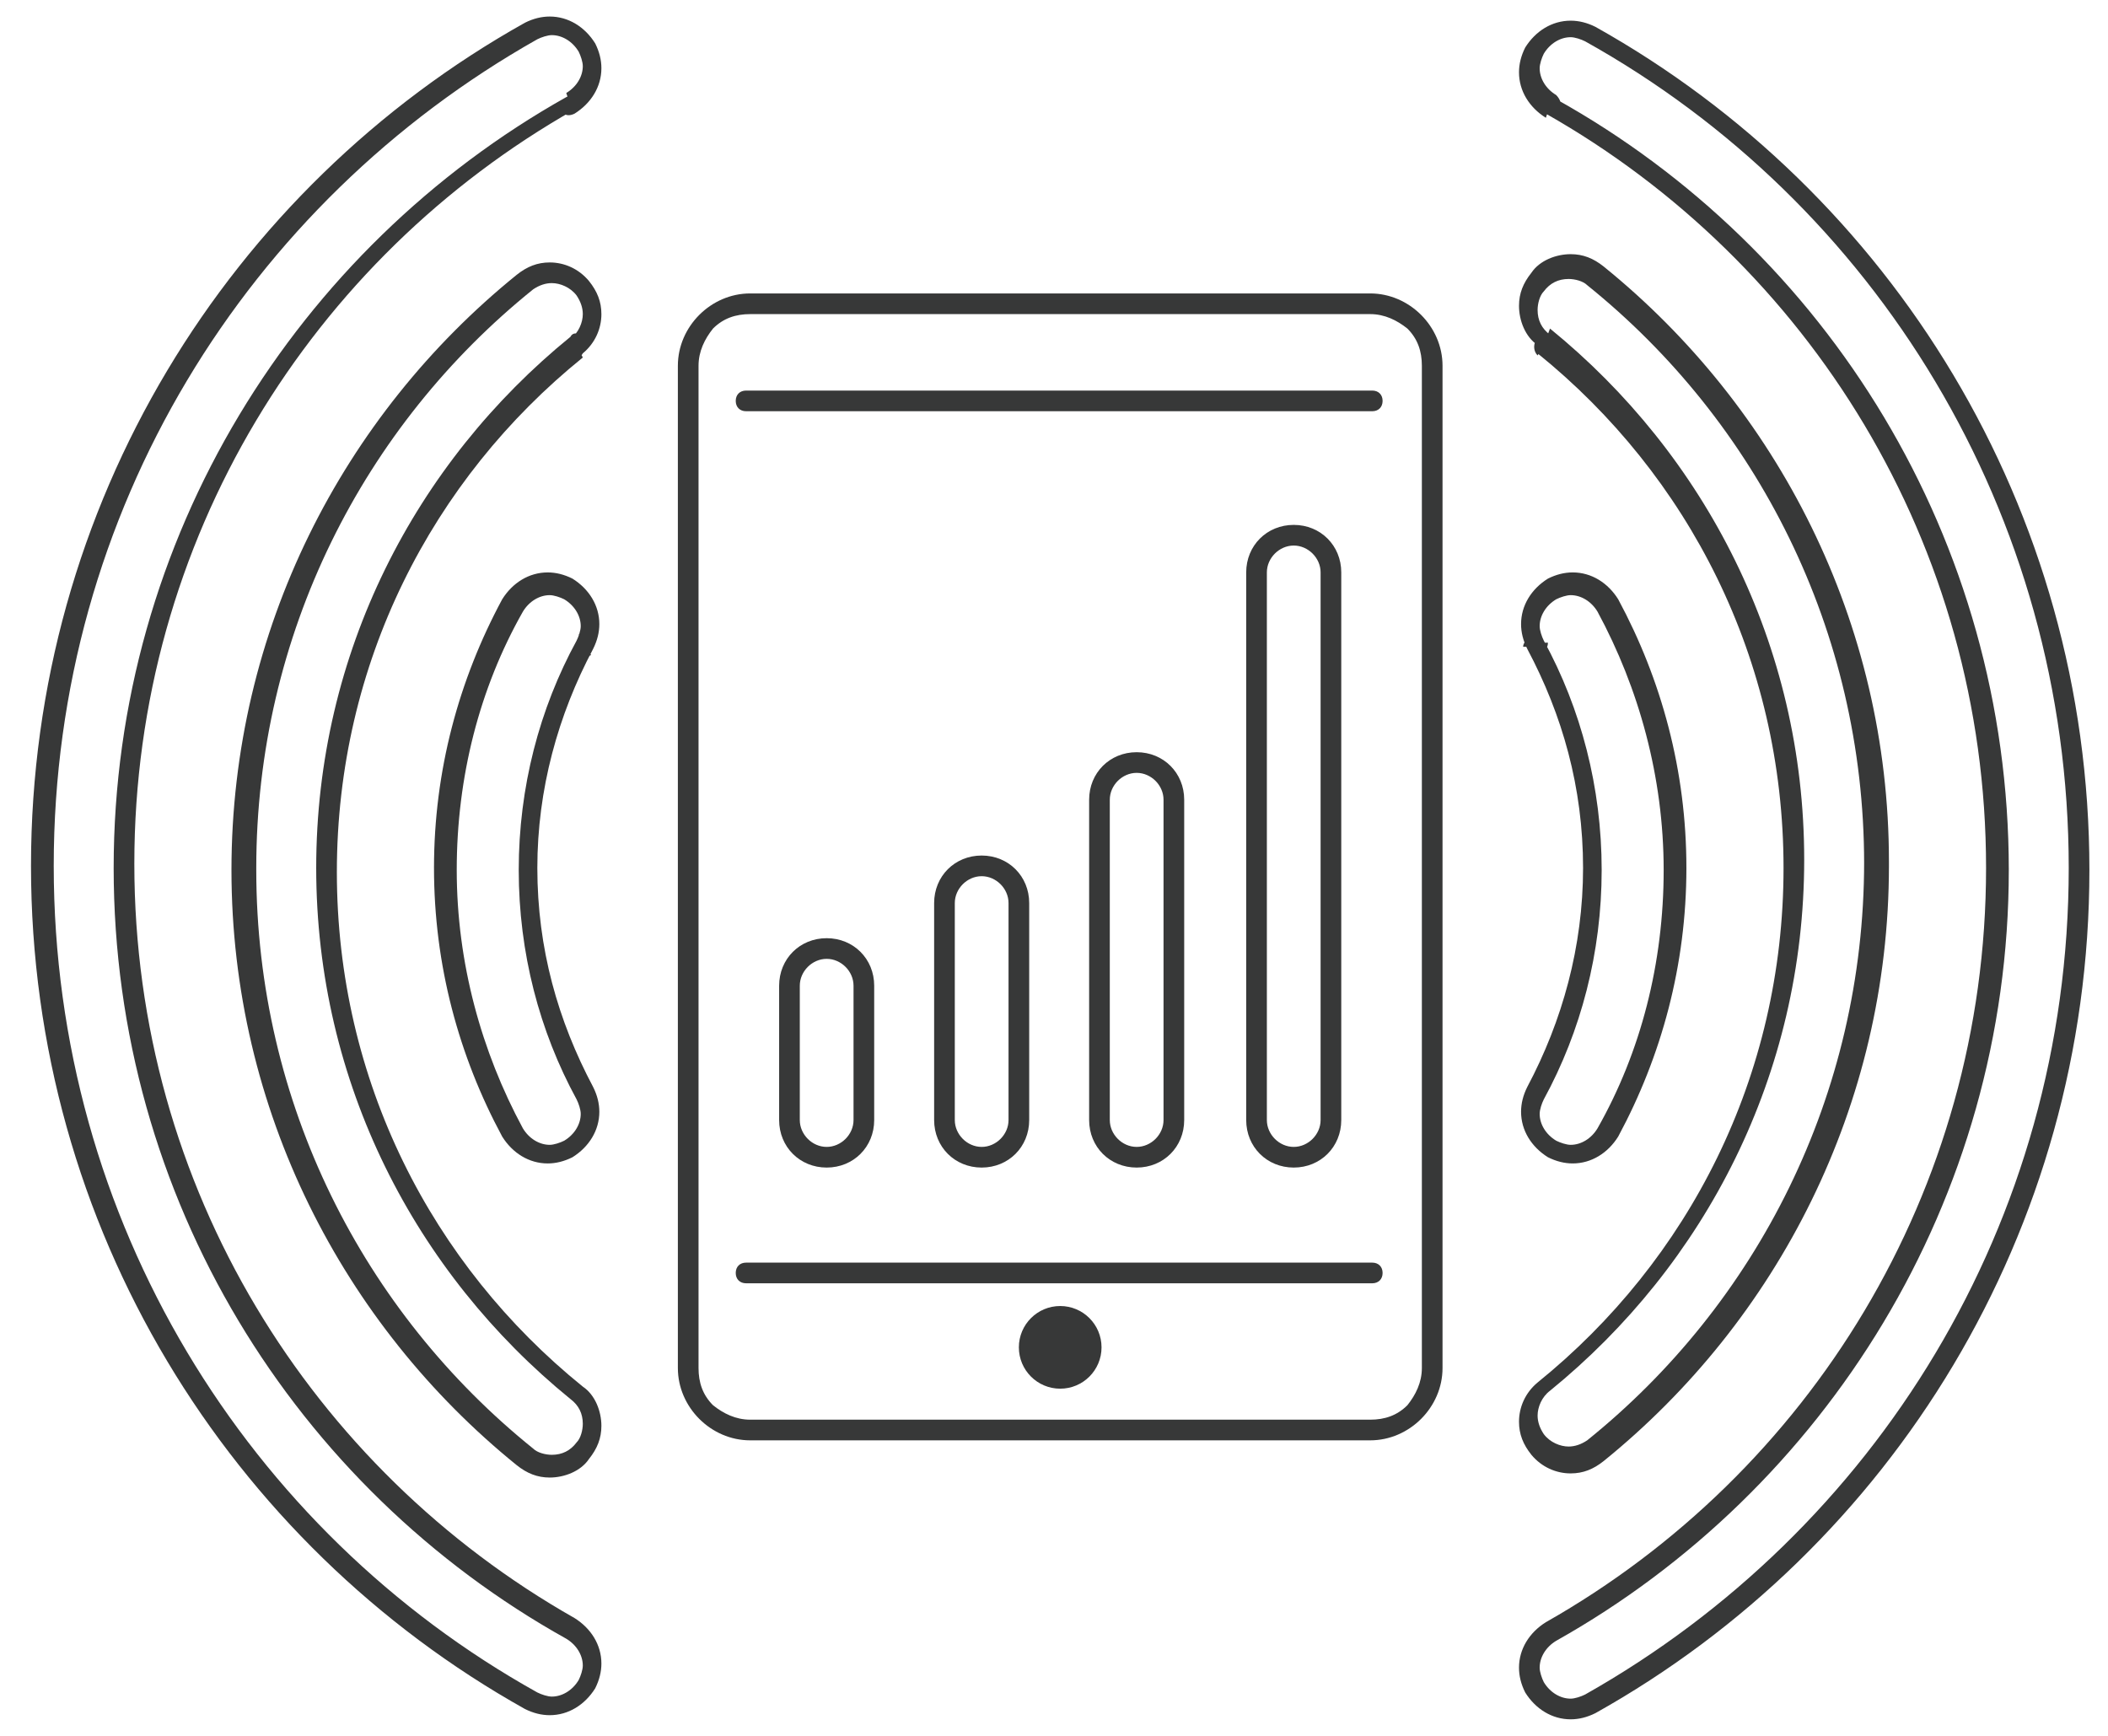 <?xml version="1.0" encoding="UTF-8"?>
<!-- Generator: Adobe Illustrator 19.0.1, SVG Export Plug-In . SVG Version: 6.00 Build 0)  -->
<svg version="1.1" id="Layer_1" xmlns="http://www.w3.org/2000/svg" xmlns:xlink="http://www.w3.org/1999/xlink" x="0px" y="0px" width="102px" height="84px" viewBox="-311.8 265 102 84" style="enable-background:new -311.8 265 102 84;" xml:space="preserve">
<style type="text/css">
	.st0{fill:#373838;}
</style>
<g>
	<path class="st0" d="M-236.8,270.1l-0.2,0.4c12.7,7.2,21.3,20.8,21.3,36.5l0,0l0,0.1l0.5-0.1h-0.5l0,0c0,15.7-8.6,29.3-21.3,36.5   c-0.8,0.5-1.3,1.3-1.3,2.2c0,0.4,0.1,0.8,0.3,1.2c0.5,0.8,1.3,1.3,2.2,1.3c0.4,0,0.8-0.1,1.2-0.3c14.3-8,23.9-23.3,23.9-40.8   c0-17.5-9.6-32.8-23.9-40.8c-0.4-0.2-0.8-0.3-1.2-0.3c-0.9,0-1.7,0.5-2.2,1.3c-0.2,0.4-0.3,0.8-0.3,1.2c0,0.9,0.5,1.7,1.3,2.2   L-236.8,270.1l0.2-0.4h0c-0.2-0.1-0.5,0-0.7,0.2s0,0.5,0.2,0.7L-236.8,270.1l-0.2,0.4l0,0c0.2,0.1,0.5,0,0.7-0.2   c0.1-0.2,0-0.5-0.2-0.7c-0.5-0.3-0.8-0.8-0.8-1.3c0-0.2,0.1-0.5,0.2-0.7c0.3-0.5,0.8-0.8,1.3-0.8c0.2,0,0.5,0.1,0.7,0.2   c14,7.8,23.4,22.8,23.4,40c0,17.2-9.4,32.1-23.4,40c-0.2,0.1-0.5,0.2-0.7,0.2c-0.5,0-1-0.3-1.3-0.8c-0.1-0.2-0.2-0.5-0.2-0.7   c0-0.5,0.3-1,0.8-1.3c13-7.3,21.9-21.3,21.9-37.3l0,0l0-0.1l-0.5,0.1h0.5l0-0.1l-0.5,0.1h0.5v0c0-16-8.8-30-21.9-37.3L-236.8,270.1   l-0.2,0.4L-236.8,270.1z"/>
	<path class="st0" d="M-237.1,281.7l-0.3,0.4c7.3,5.9,11.9,14.8,11.9,24.9c0,10.1-4.6,19-11.9,24.9c-0.6,0.5-0.9,1.2-0.9,1.9   c0,0.6,0.2,1.1,0.6,1.6c0.5,0.6,1.2,0.9,1.9,0.9c0.6,0,1.1-0.2,1.6-0.6c8.4-6.8,13.8-17.2,13.8-28.8l0,0l-0.5,0l0.5,0.1   c0-0.1,0-0.2,0-0.2l-0.5,0l0.5,0.1l0-0.2l0,0c0-11.6-5.4-22-13.8-28.8c-0.5-0.4-1-0.6-1.6-0.6c-0.7,0-1.5,0.3-1.9,0.9   c-0.4,0.5-0.6,1-0.6,1.6c0,0.7,0.3,1.5,0.9,1.9L-237.1,281.7l0.2-0.4h0c-0.2-0.1-0.5,0-0.6,0.2s-0.1,0.5,0.1,0.7L-237.1,281.7   l-0.2,0.4l0,0c0.2,0.1,0.5,0,0.6-0.2c0.1-0.2,0.1-0.5-0.1-0.7c-0.4-0.3-0.6-0.7-0.6-1.2c0-0.3,0.1-0.7,0.3-0.9   c0.3-0.4,0.7-0.6,1.2-0.6c0.3,0,0.7,0.1,0.9,0.3c8.2,6.6,13.4,16.7,13.4,28l0,0h0.5l-0.5-0.2l0,0.1l0,0l0.5,0h-0.5l0,0l0.5,0h-0.5   c0,11.3-5.2,21.4-13.4,28c-0.3,0.2-0.6,0.3-0.9,0.3c-0.4,0-0.9-0.2-1.2-0.6c-0.2-0.3-0.3-0.6-0.3-0.9c0-0.4,0.2-0.9,0.6-1.2   c7.5-6.1,12.3-15.3,12.3-25.7c0-10.4-4.8-19.6-12.3-25.7L-237.1,281.7l-0.2,0.4L-237.1,281.7z"/>
	<path class="st0" d="M-237.5,296.2l-0.4,0.2c1.7,3.2,2.7,6.7,2.7,10.6c0,3.8-1,7.4-2.7,10.6c-0.2,0.4-0.3,0.8-0.3,1.2   c0,0.9,0.5,1.7,1.3,2.2c0.4,0.2,0.8,0.3,1.2,0.3c0.9,0,1.7-0.5,2.2-1.3c2.1-3.9,3.3-8.3,3.3-13v0h-0.5l0.5,0.1l0-0.1h-0.5l0.5,0.1   l0-0.1l0,0l-0.4,0h0.4l0,0l-0.4,0h0.4c0-4.7-1.2-9.1-3.3-13c-0.5-0.8-1.3-1.3-2.2-1.3c-0.4,0-0.8,0.1-1.2,0.3   c-0.8,0.5-1.3,1.3-1.3,2.2c0,0.4,0.1,0.8,0.3,1.2c0.1,0.2,0.3,0.3,0.6,0.2s0.4-0.3,0.4-0.5v0H-237.5l-0.4,0.2L-237.5,296.2h-0.5v0   L-237.5,296.2l0.4-0.2c-0.1-0.2-0.2-0.5-0.2-0.7c0-0.5,0.3-1,0.8-1.3c0.2-0.1,0.5-0.2,0.7-0.2c0.5,0,1,0.3,1.3,0.8   c2,3.7,3.2,8,3.2,12.5l0,0l0.4,0l-0.4,0l0,0l0.4,0l-0.4,0h0.5l-0.5-0.1l0,0.1l0,0c0,4.5-1.1,8.8-3.2,12.5c-0.3,0.5-0.8,0.8-1.3,0.8   c-0.2,0-0.5-0.1-0.7-0.2c-0.5-0.3-0.8-0.8-0.8-1.3c0-0.2,0.1-0.5,0.2-0.7c1.8-3.3,2.8-7.1,2.8-11.1c0-4-1-7.8-2.8-11.1   c-0.1-0.2-0.3-0.3-0.6-0.2c-0.2,0.1-0.4,0.3-0.4,0.5H-237.5z"/>
	<path class="st0" d="M-284.2,270.1l-0.2-0.4c-13,7.3-21.9,21.3-21.9,37.3l0,0l0,0.1l0.5-0.1l-0.5,0l0,0c0,16,8.8,30,21.9,37.3   c0.5,0.3,0.8,0.8,0.8,1.3c0,0.2-0.1,0.5-0.2,0.7c-0.3,0.5-0.8,0.8-1.3,0.8c-0.2,0-0.5-0.1-0.7-0.2c-14-7.8-23.4-22.8-23.4-40   c0-17.2,9.4-32.1,23.4-40c0.2-0.1,0.5-0.2,0.7-0.2c0.5,0,1,0.3,1.3,0.8c0.1,0.2,0.2,0.5,0.2,0.7c0,0.5-0.3,1-0.8,1.3L-284.2,270.1   l0.5,0v0c0-0.2-0.1-0.3-0.2-0.4c-0.2-0.1-0.3-0.1-0.5,0L-284.2,270.1h-0.5v0c0,0.2,0.1,0.3,0.2,0.4s0.3,0.1,0.5,0   c0.8-0.5,1.3-1.3,1.3-2.2c0-0.4-0.1-0.8-0.3-1.2c-0.5-0.8-1.3-1.3-2.2-1.3c-0.4,0-0.8,0.1-1.2,0.3c-14.3,8-23.9,23.3-23.9,40.8   c0,17.5,9.6,32.8,23.9,40.8c0.4,0.2,0.8,0.3,1.2,0.3c0.9,0,1.7-0.5,2.2-1.3c0.2-0.4,0.3-0.8,0.3-1.2c0-0.9-0.5-1.7-1.3-2.2   c-12.7-7.2-21.3-20.8-21.3-36.5h-0.5l0.5,0l0,0h-0.5l0.5,0l0-0.1l-0.5,0.1h0.5l0-0.1l-0.5,0.1h0.5v0c0-15.7,8.6-29.3,21.3-36.5   L-284.2,270.1h-0.5H-284.2z"/>
	<path class="st0" d="M-283.9,281.7l-0.3-0.4c-7.5,6.1-12.3,15.3-12.3,25.7c0,10.4,4.8,19.6,12.3,25.7c0.4,0.3,0.6,0.7,0.6,1.2   c0,0.3-0.1,0.7-0.3,0.9c-0.3,0.4-0.7,0.6-1.2,0.6c-0.3,0-0.7-0.1-0.9-0.3c-8.2-6.6-13.4-16.7-13.4-28l0,0l-0.5,0l0.5,0.1l0-0.1   l-0.5,0l0.5,0.1l0-0.2l-0.5,0h0.5l0,0l-0.5,0h0.5c0-11.3,5.2-21.4,13.4-28c0.3-0.2,0.6-0.3,0.9-0.3c0.4,0,0.9,0.2,1.2,0.6   c0.2,0.3,0.3,0.6,0.3,0.9c0,0.4-0.2,0.9-0.6,1.2L-283.9,281.7l0.5,0v0c0-0.2-0.1-0.4-0.3-0.5s-0.4-0.1-0.5,0.1L-283.9,281.7h-0.5v0   c0,0.2,0.1,0.4,0.3,0.5c0.2,0.1,0.4,0.1,0.5-0.1c0.6-0.5,0.9-1.2,0.9-1.9c0-0.6-0.2-1.1-0.6-1.6c-0.5-0.6-1.2-0.9-1.9-0.9   c-0.6,0-1.1,0.2-1.6,0.6c-8.4,6.8-13.8,17.2-13.8,28.8l0,0l0.5,0l-0.5-0.1l0,0.1l0,0l0.5,0l-0.5,0v0l0.5,0l-0.5,0   c0,11.6,5.4,22,13.8,28.8c0.5,0.4,1,0.6,1.6,0.6c0.7,0,1.5-0.3,1.9-0.9c0.4-0.5,0.6-1,0.6-1.6c0-0.7-0.3-1.5-0.9-1.9   c-7.3-5.9-11.9-14.8-11.9-24.9c0-10.1,4.6-19,11.9-24.9L-283.9,281.7h-0.5H-283.9z"/>
	<path class="st0" d="M-283.5,296.2l-0.4-0.2c-1.8,3.3-2.8,7.1-2.8,11.1c0,4,1,7.8,2.8,11.1c0.1,0.2,0.2,0.5,0.2,0.7   c0,0.5-0.3,1-0.8,1.3c-0.2,0.1-0.5,0.2-0.7,0.2c-0.5,0-1-0.3-1.3-0.8c-2-3.7-3.2-8-3.2-12.5v0l-0.5,0l0.5,0.1l0-0.1l-0.5,0l0.5,0.1   l0-0.1l-0.4,0h0.4l0,0l-0.4,0h0.4c0-4.5,1.1-8.8,3.2-12.5c0.3-0.5,0.8-0.8,1.3-0.8c0.2,0,0.5,0.1,0.7,0.2c0.5,0.3,0.8,0.8,0.8,1.3   c0,0.2-0.1,0.5-0.2,0.7c-0.1,0.2-0.1,0.4,0.1,0.6s0.4,0.2,0.6,0.1l0,0L-283.5,296.2l-0.4-0.2L-283.5,296.2l-0.2-0.4h0L-283.5,296.2   l0.4,0.2c0.2-0.4,0.3-0.8,0.3-1.2c0-0.9-0.5-1.7-1.3-2.2c-0.4-0.2-0.8-0.3-1.2-0.3c-0.9,0-1.7,0.5-2.2,1.3c-2.1,3.9-3.3,8.3-3.3,13   l0,0l0.5,0l-0.5-0.1l0,0.1v0l0.4,0h-0.4v0l0.4,0h-0.4c0,4.7,1.2,9.1,3.3,13c0.5,0.8,1.3,1.3,2.2,1.3c0.4,0,0.8-0.1,1.2-0.3   c0.8-0.5,1.3-1.3,1.3-2.2c0-0.4-0.1-0.8-0.3-1.2c-1.7-3.2-2.7-6.7-2.7-10.6c0-3.8,1-7.4,2.7-10.6c0.1-0.2,0.1-0.4-0.1-0.6   c-0.2-0.2-0.4-0.2-0.6-0.1L-283.5,296.2z"/>
	<path class="st0" d="M-245.5,334.2v-0.5h-30c-0.7,0-1.3-0.3-1.8-0.7c-0.5-0.5-0.7-1.1-0.7-1.8v-48.5c0-0.7,0.3-1.3,0.7-1.8   c0.5-0.5,1.1-0.7,1.8-0.7h30c0.7,0,1.3,0.3,1.8,0.7c0.5,0.5,0.7,1.1,0.7,1.8v48.5c0,0.7-0.3,1.3-0.7,1.8c-0.5,0.5-1.1,0.7-1.8,0.7   V334.2v0.5c1.9,0,3.5-1.6,3.5-3.5v-48.5c0-1.9-1.6-3.5-3.5-3.5h-30c-1.9,0-3.5,1.6-3.5,3.5v48.5c0,1.9,1.6,3.5,3.5,3.5h30V334.2z"/>
	<path class="st0" d="M-275.7,327.1h30.3c0.3,0,0.5-0.2,0.5-0.5c0-0.3-0.2-0.5-0.5-0.5h-30.3c-0.3,0-0.5,0.2-0.5,0.5   C-276.2,326.9-276,327.1-275.7,327.1"/>
	<path class="st0" d="M-275.7,284.9h30.3c0.3,0,0.5-0.2,0.5-0.5s-0.2-0.5-0.5-0.5h-30.3c-0.3,0-0.5,0.2-0.5,0.5   S-276,284.9-275.7,284.9"/>
	<circle class="st0" cx="-260.5" cy="330.2" r="2"/>
	<path class="st0" d="M-271.8,321v-0.5c-0.7,0-1.3-0.6-1.3-1.3v-6.5c0-0.7,0.6-1.3,1.3-1.3c0.7,0,1.3,0.6,1.3,1.3v6.5   c0,0.7-0.6,1.3-1.3,1.3V321v0.5c1.3,0,2.3-1,2.3-2.3v-6.5c0-1.3-1-2.3-2.3-2.3c-1.3,0-2.3,1-2.3,2.3v6.5c0,1.3,1,2.3,2.3,2.3V321z"/>
	<path class="st0" d="M-264.3,321v-0.5c-0.7,0-1.3-0.6-1.3-1.3v-10.5c0-0.7,0.6-1.3,1.3-1.3c0.7,0,1.3,0.6,1.3,1.3v10.5   c0,0.7-0.6,1.3-1.3,1.3V321v0.5c1.3,0,2.3-1,2.3-2.3v-10.5c0-1.3-1-2.3-2.3-2.3c-1.3,0-2.3,1-2.3,2.3v10.5c0,1.3,1,2.3,2.3,2.3V321   z"/>
	<path class="st0" d="M-256.8,321v-0.5c-0.7,0-1.3-0.6-1.3-1.3v-15.5c0-0.7,0.6-1.3,1.3-1.3c0.7,0,1.3,0.6,1.3,1.3v15.5   c0,0.7-0.6,1.3-1.3,1.3V321v0.5c1.3,0,2.3-1,2.3-2.3v-15.5c0-1.3-1-2.3-2.3-2.3c-1.3,0-2.3,1-2.3,2.3v15.5c0,1.3,1,2.3,2.3,2.3V321   z"/>
	<path class="st0" d="M-249.2,321v-0.5c-0.7,0-1.3-0.6-1.3-1.3v-26.5c0-0.7,0.6-1.3,1.3-1.3c0.7,0,1.3,0.6,1.3,1.3v26.5   c0,0.7-0.6,1.3-1.3,1.3V321v0.5c1.3,0,2.3-1,2.3-2.3v-26.5c0-1.3-1-2.3-2.3-2.3c-1.3,0-2.3,1-2.3,2.3v26.5c0,1.3,1,2.3,2.3,2.3V321   z"/>
</g>
</svg>
